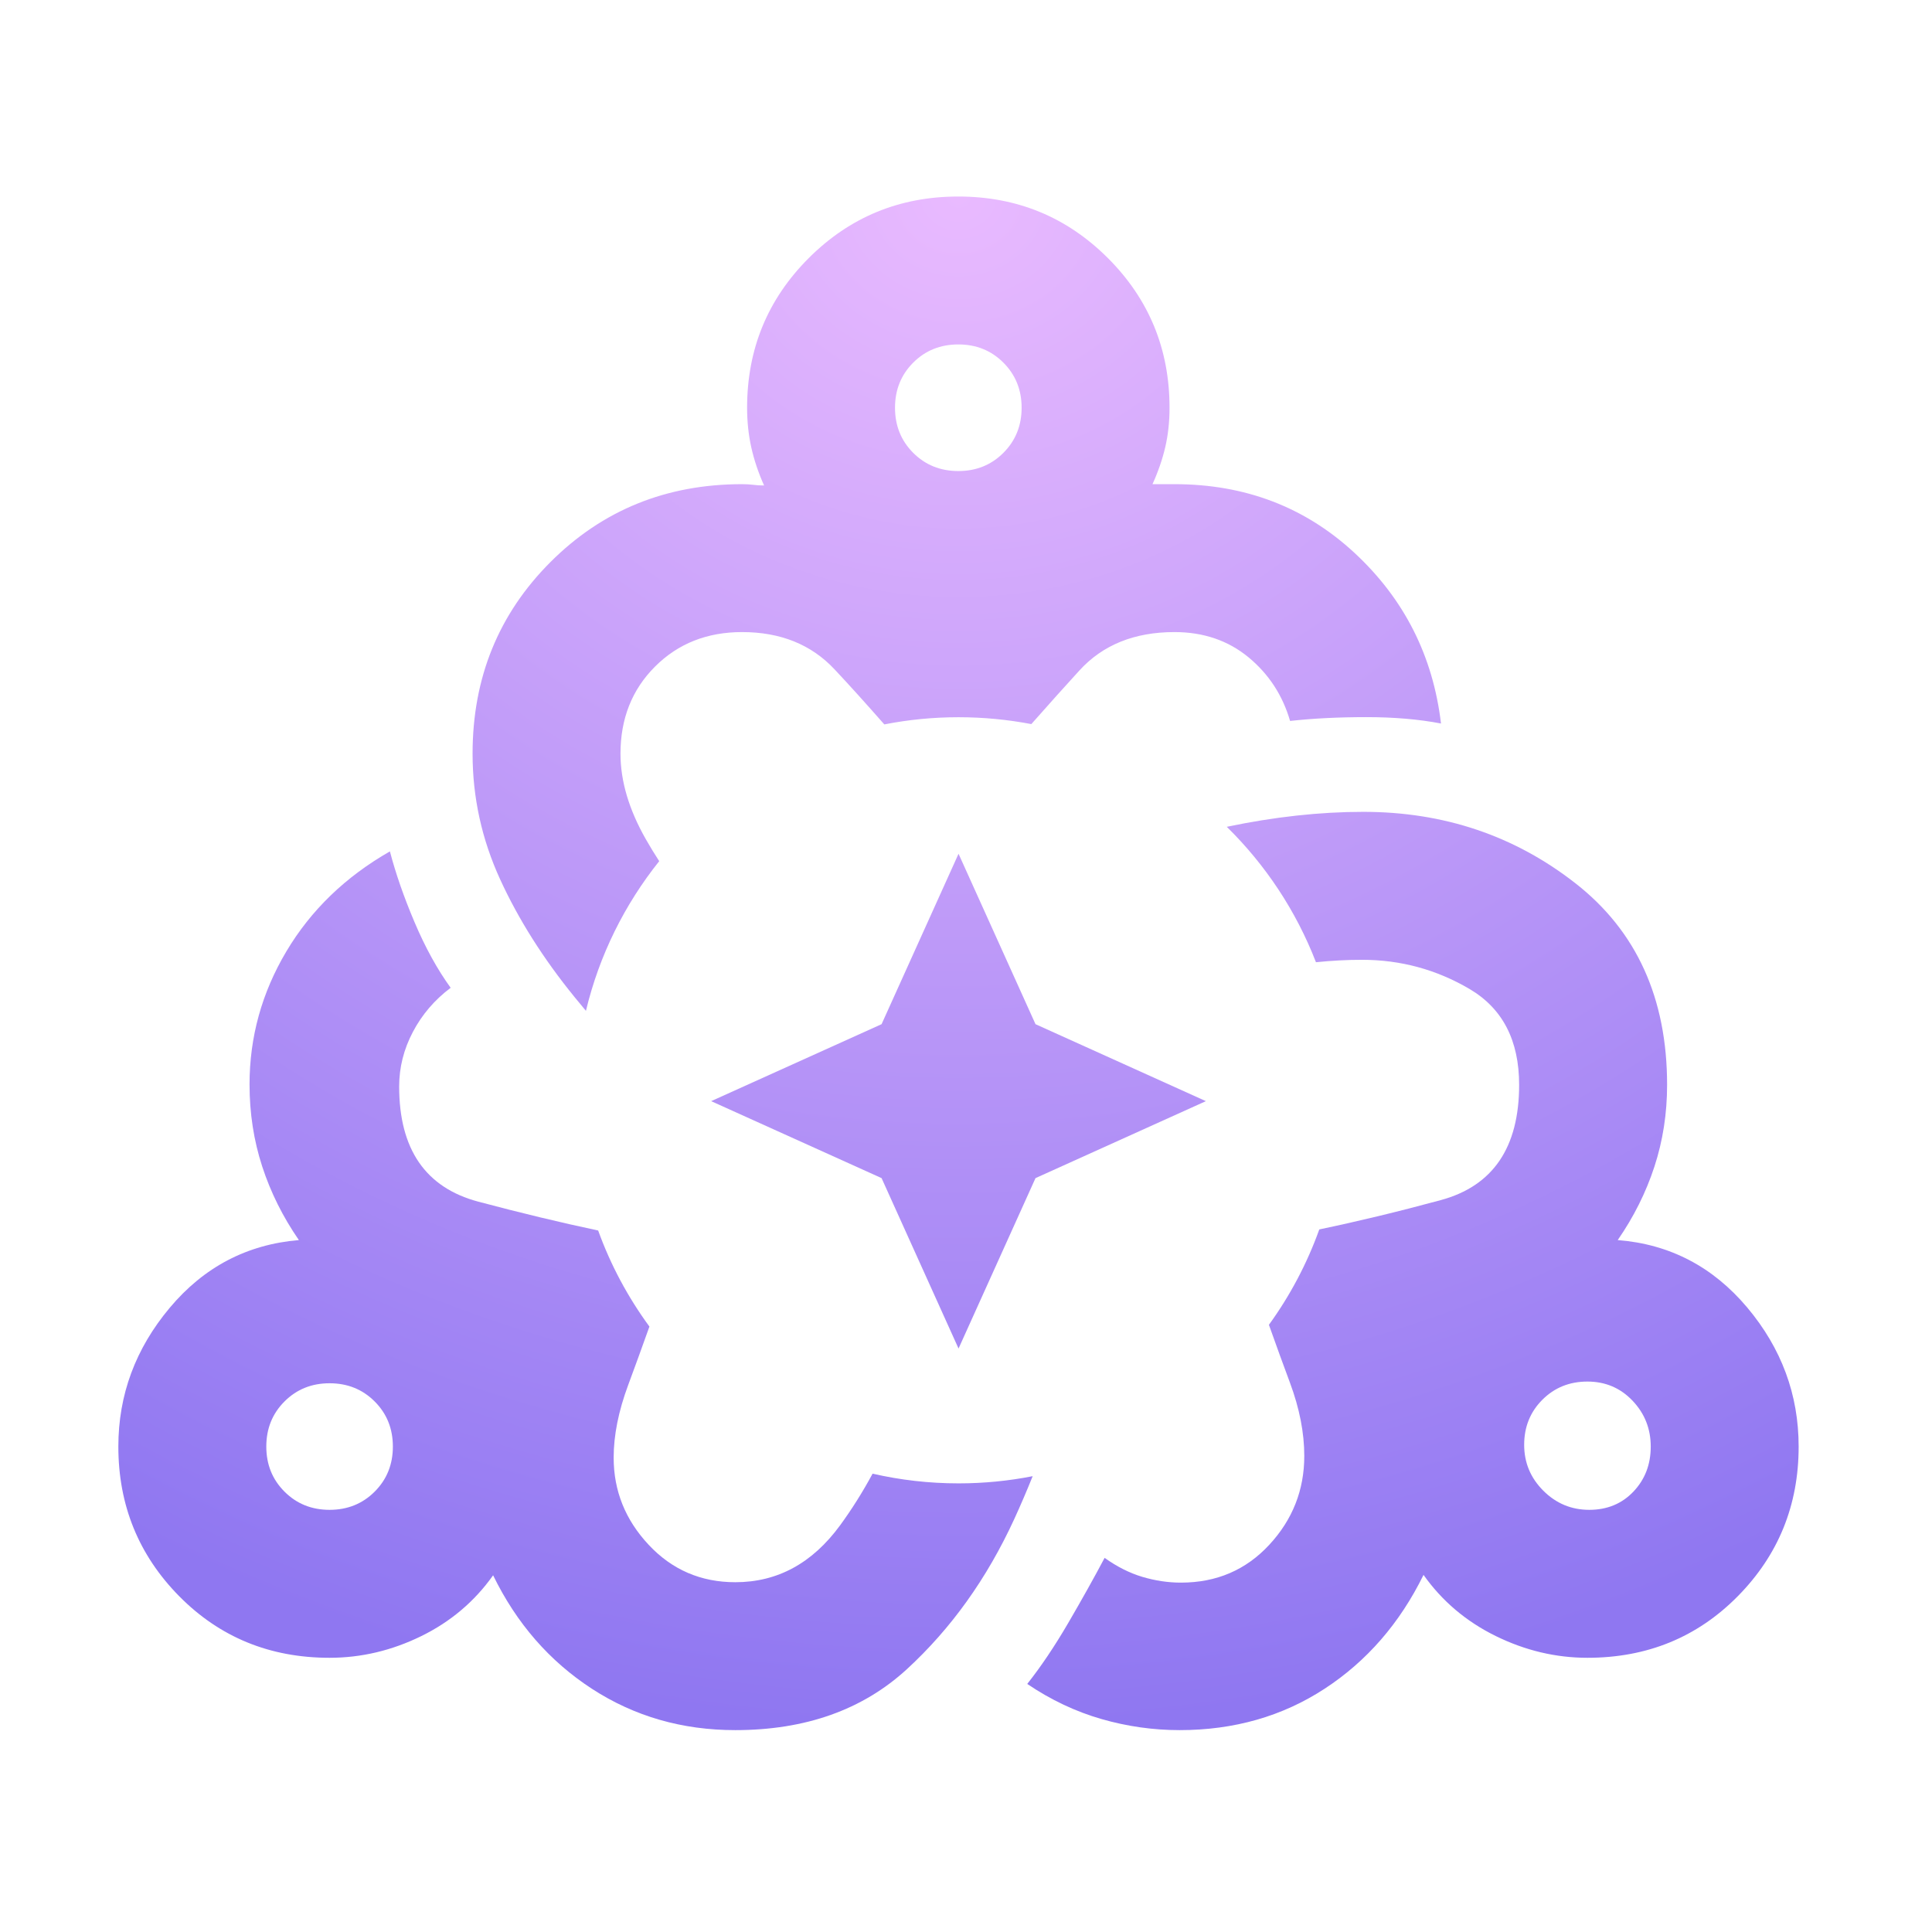 <svg width="43" height="43" viewBox="0 0 43 43" fill="none" xmlns="http://www.w3.org/2000/svg">
<g id="Network">
<g id="Vector">
<path fill-rule="evenodd" clip-rule="evenodd" d="M13.173 37.586C14.118 38.2 15.181 38.507 16.365 38.507C17.926 38.507 19.199 38.055 20.184 37.151C21.169 36.246 21.965 35.133 22.573 33.812C22.717 33.498 22.854 33.178 22.984 32.855C22.45 32.96 21.898 33.015 21.334 33.015C20.676 33.015 20.035 32.94 19.421 32.799C19.2 33.208 18.959 33.591 18.699 33.947C18.081 34.792 17.304 35.215 16.366 35.215C15.6 35.215 14.957 34.938 14.438 34.383C13.918 33.828 13.658 33.181 13.658 32.442C13.658 31.947 13.765 31.409 13.981 30.827C14.128 30.431 14.286 29.997 14.454 29.525C13.978 28.876 13.591 28.157 13.313 27.387C12.478 27.21 11.588 26.996 10.645 26.745C9.471 26.432 8.884 25.578 8.884 24.182C8.884 23.758 8.986 23.353 9.19 22.966C9.393 22.58 9.674 22.253 10.03 21.985C9.732 21.573 9.464 21.086 9.226 20.524C8.988 19.963 8.806 19.438 8.678 18.949C7.688 19.515 6.919 20.258 6.373 21.176C5.827 22.095 5.554 23.081 5.554 24.136C5.554 24.777 5.648 25.385 5.836 25.962C6.024 26.539 6.296 27.085 6.652 27.6C5.497 27.697 4.538 28.2 3.777 29.108C3.015 30.017 2.634 31.046 2.634 32.196C2.634 33.501 3.086 34.611 3.988 35.526C4.891 36.44 6.007 36.897 7.335 36.897C8.04 36.897 8.719 36.736 9.373 36.416C10.027 36.096 10.561 35.645 10.975 35.061C11.496 36.13 12.229 36.972 13.173 37.586ZM8.339 33.199C8.069 33.469 7.734 33.604 7.335 33.604C6.936 33.604 6.602 33.469 6.332 33.199C6.062 32.929 5.927 32.595 5.927 32.196C5.927 31.796 6.062 31.462 6.332 31.192C6.602 30.922 6.936 30.787 7.335 30.787C7.734 30.787 8.069 30.922 8.339 31.192C8.609 31.462 8.744 31.796 8.744 32.196C8.744 32.595 8.609 32.929 8.339 33.199Z" fill="url(#paint0_radial_5329_78246)"/>
<path fill-rule="evenodd" clip-rule="evenodd" d="M13.041 22.498C12.956 22.396 12.872 22.295 12.789 22.193C12.092 21.337 11.54 20.463 11.131 19.571C10.722 18.678 10.518 17.746 10.518 16.775C10.518 15.087 11.096 13.665 12.252 12.509C13.407 11.354 14.829 10.776 16.517 10.776C16.607 10.776 16.689 10.781 16.762 10.79C16.835 10.8 16.917 10.805 17.006 10.805C16.88 10.524 16.785 10.242 16.722 9.961C16.659 9.68 16.628 9.384 16.628 9.075C16.628 7.769 17.085 6.659 17.999 5.745C18.913 4.831 20.023 4.374 21.329 4.374C22.635 4.374 23.744 4.831 24.659 5.745C25.573 6.659 26.03 7.769 26.03 9.075C26.03 9.388 25.998 9.681 25.935 9.951C25.872 10.222 25.777 10.497 25.651 10.776H26.14C27.713 10.776 29.05 11.287 30.152 12.31C31.253 13.333 31.893 14.597 32.072 16.103C31.579 16.008 31.025 15.961 30.408 15.961C29.792 15.961 29.227 15.989 28.713 16.046C28.547 15.473 28.237 15 27.785 14.627C27.332 14.255 26.784 14.068 26.14 14.068C25.249 14.068 24.543 14.353 24.023 14.924C23.712 15.264 23.356 15.661 22.954 16.116C22.429 16.016 21.887 15.963 21.334 15.963C20.768 15.963 20.216 16.018 19.682 16.123C19.259 15.642 18.889 15.232 18.572 14.895C18.055 14.344 17.37 14.068 16.517 14.068C15.737 14.068 15.091 14.324 14.579 14.836C14.066 15.348 13.81 15.995 13.81 16.775C13.81 17.385 13.999 18.02 14.375 18.68C14.467 18.841 14.566 19.004 14.672 19.167C13.903 20.129 13.337 21.261 13.041 22.498ZM22.332 10.079C22.062 10.349 21.728 10.484 21.329 10.484C20.93 10.484 20.595 10.349 20.325 10.079C20.055 9.809 19.92 9.474 19.92 9.075C19.92 8.676 20.055 8.341 20.325 8.071C20.595 7.801 20.93 7.666 21.329 7.666C21.728 7.666 22.062 7.801 22.332 8.071C22.602 8.341 22.738 8.676 22.738 9.075C22.738 9.474 22.602 9.809 22.332 10.079Z" fill="url(#paint1_radial_5329_78246)"/>
<path fill-rule="evenodd" clip-rule="evenodd" d="M29.289 21.416C28.846 20.271 28.164 19.246 27.304 18.402C28.363 18.18 29.376 18.069 30.342 18.069C32.135 18.069 33.711 18.6 35.068 19.662C36.425 20.724 37.104 22.219 37.104 24.145C37.104 24.784 37.01 25.39 36.822 25.965C36.634 26.54 36.362 27.085 36.005 27.6C37.161 27.691 38.121 28.191 38.886 29.099C39.65 30.008 40.032 31.04 40.032 32.196C40.032 33.501 39.581 34.611 38.678 35.526C37.776 36.44 36.66 36.897 35.331 36.897C34.627 36.897 33.946 36.735 33.289 36.412C32.632 36.089 32.096 35.635 31.683 35.052C31.155 36.127 30.422 36.972 29.481 37.586C28.541 38.2 27.465 38.507 26.255 38.507C25.668 38.507 25.088 38.425 24.514 38.26C23.941 38.095 23.39 37.835 22.863 37.479C23.167 37.095 23.472 36.642 23.776 36.121C24.08 35.599 24.35 35.117 24.585 34.673C24.859 34.869 25.139 35.01 25.425 35.096C25.712 35.181 25.998 35.224 26.284 35.224C27.074 35.224 27.729 34.944 28.249 34.383C28.769 33.822 29.029 33.163 29.029 32.404C29.029 31.89 28.923 31.347 28.71 30.774C28.565 30.386 28.409 29.956 28.242 29.486C28.71 28.84 29.089 28.127 29.363 27.363C30.22 27.184 31.121 26.967 32.065 26.711C33.229 26.396 33.811 25.54 33.811 24.145C33.811 23.157 33.444 22.446 32.708 22.012C31.972 21.579 31.174 21.362 30.313 21.362C29.985 21.362 29.643 21.38 29.289 21.416ZM36.354 33.199C36.097 33.469 35.769 33.604 35.372 33.604C34.974 33.604 34.633 33.462 34.349 33.178C34.065 32.894 33.923 32.554 33.923 32.157C33.923 31.758 34.058 31.424 34.328 31.154C34.598 30.884 34.932 30.749 35.331 30.749C35.73 30.749 36.065 30.891 36.335 31.175C36.605 31.459 36.74 31.799 36.74 32.196C36.74 32.595 36.611 32.929 36.354 33.199Z" fill="url(#paint2_radial_5329_78246)"/>
<path d="M19.621 26.221L21.334 30.014L23.047 26.221L26.839 24.508L23.047 22.795L21.334 19.002L19.621 22.795L15.828 24.508L19.621 26.221Z" fill="url(#paint3_radial_5329_78246)"/>
</g>
</g>
<defs>
<radialGradient id="paint0_radial_5329_78246" cx="0" cy="0" r="1" gradientUnits="userSpaceOnUse" gradientTransform="translate(21.333 4.374) rotate(90) scale(34.133 37.398)">
<stop stop-color="#E9BAFF"/>
<stop offset="1" stop-color="#8F77F1"/>
</radialGradient>
<radialGradient id="paint1_radial_5329_78246" cx="0" cy="0" r="1" gradientUnits="userSpaceOnUse" gradientTransform="translate(21.333 4.374) rotate(90) scale(34.133 37.398)">
<stop stop-color="#E9BAFF"/>
<stop offset="1" stop-color="#8F77F1"/>
</radialGradient>
<radialGradient id="paint2_radial_5329_78246" cx="0" cy="0" r="1" gradientUnits="userSpaceOnUse" gradientTransform="translate(21.333 4.374) rotate(90) scale(34.133 37.398)">
<stop stop-color="#E9BAFF"/>
<stop offset="1" stop-color="#8F77F1"/>
</radialGradient>
<radialGradient id="paint3_radial_5329_78246" cx="0" cy="0" r="1" gradientUnits="userSpaceOnUse" gradientTransform="translate(21.333 4.374) rotate(90) scale(34.133 37.398)">
<stop stop-color="#E9BAFF"/>
<stop offset="1" stop-color="#8F77F1"/>
</radialGradient>
</defs>
</svg>
